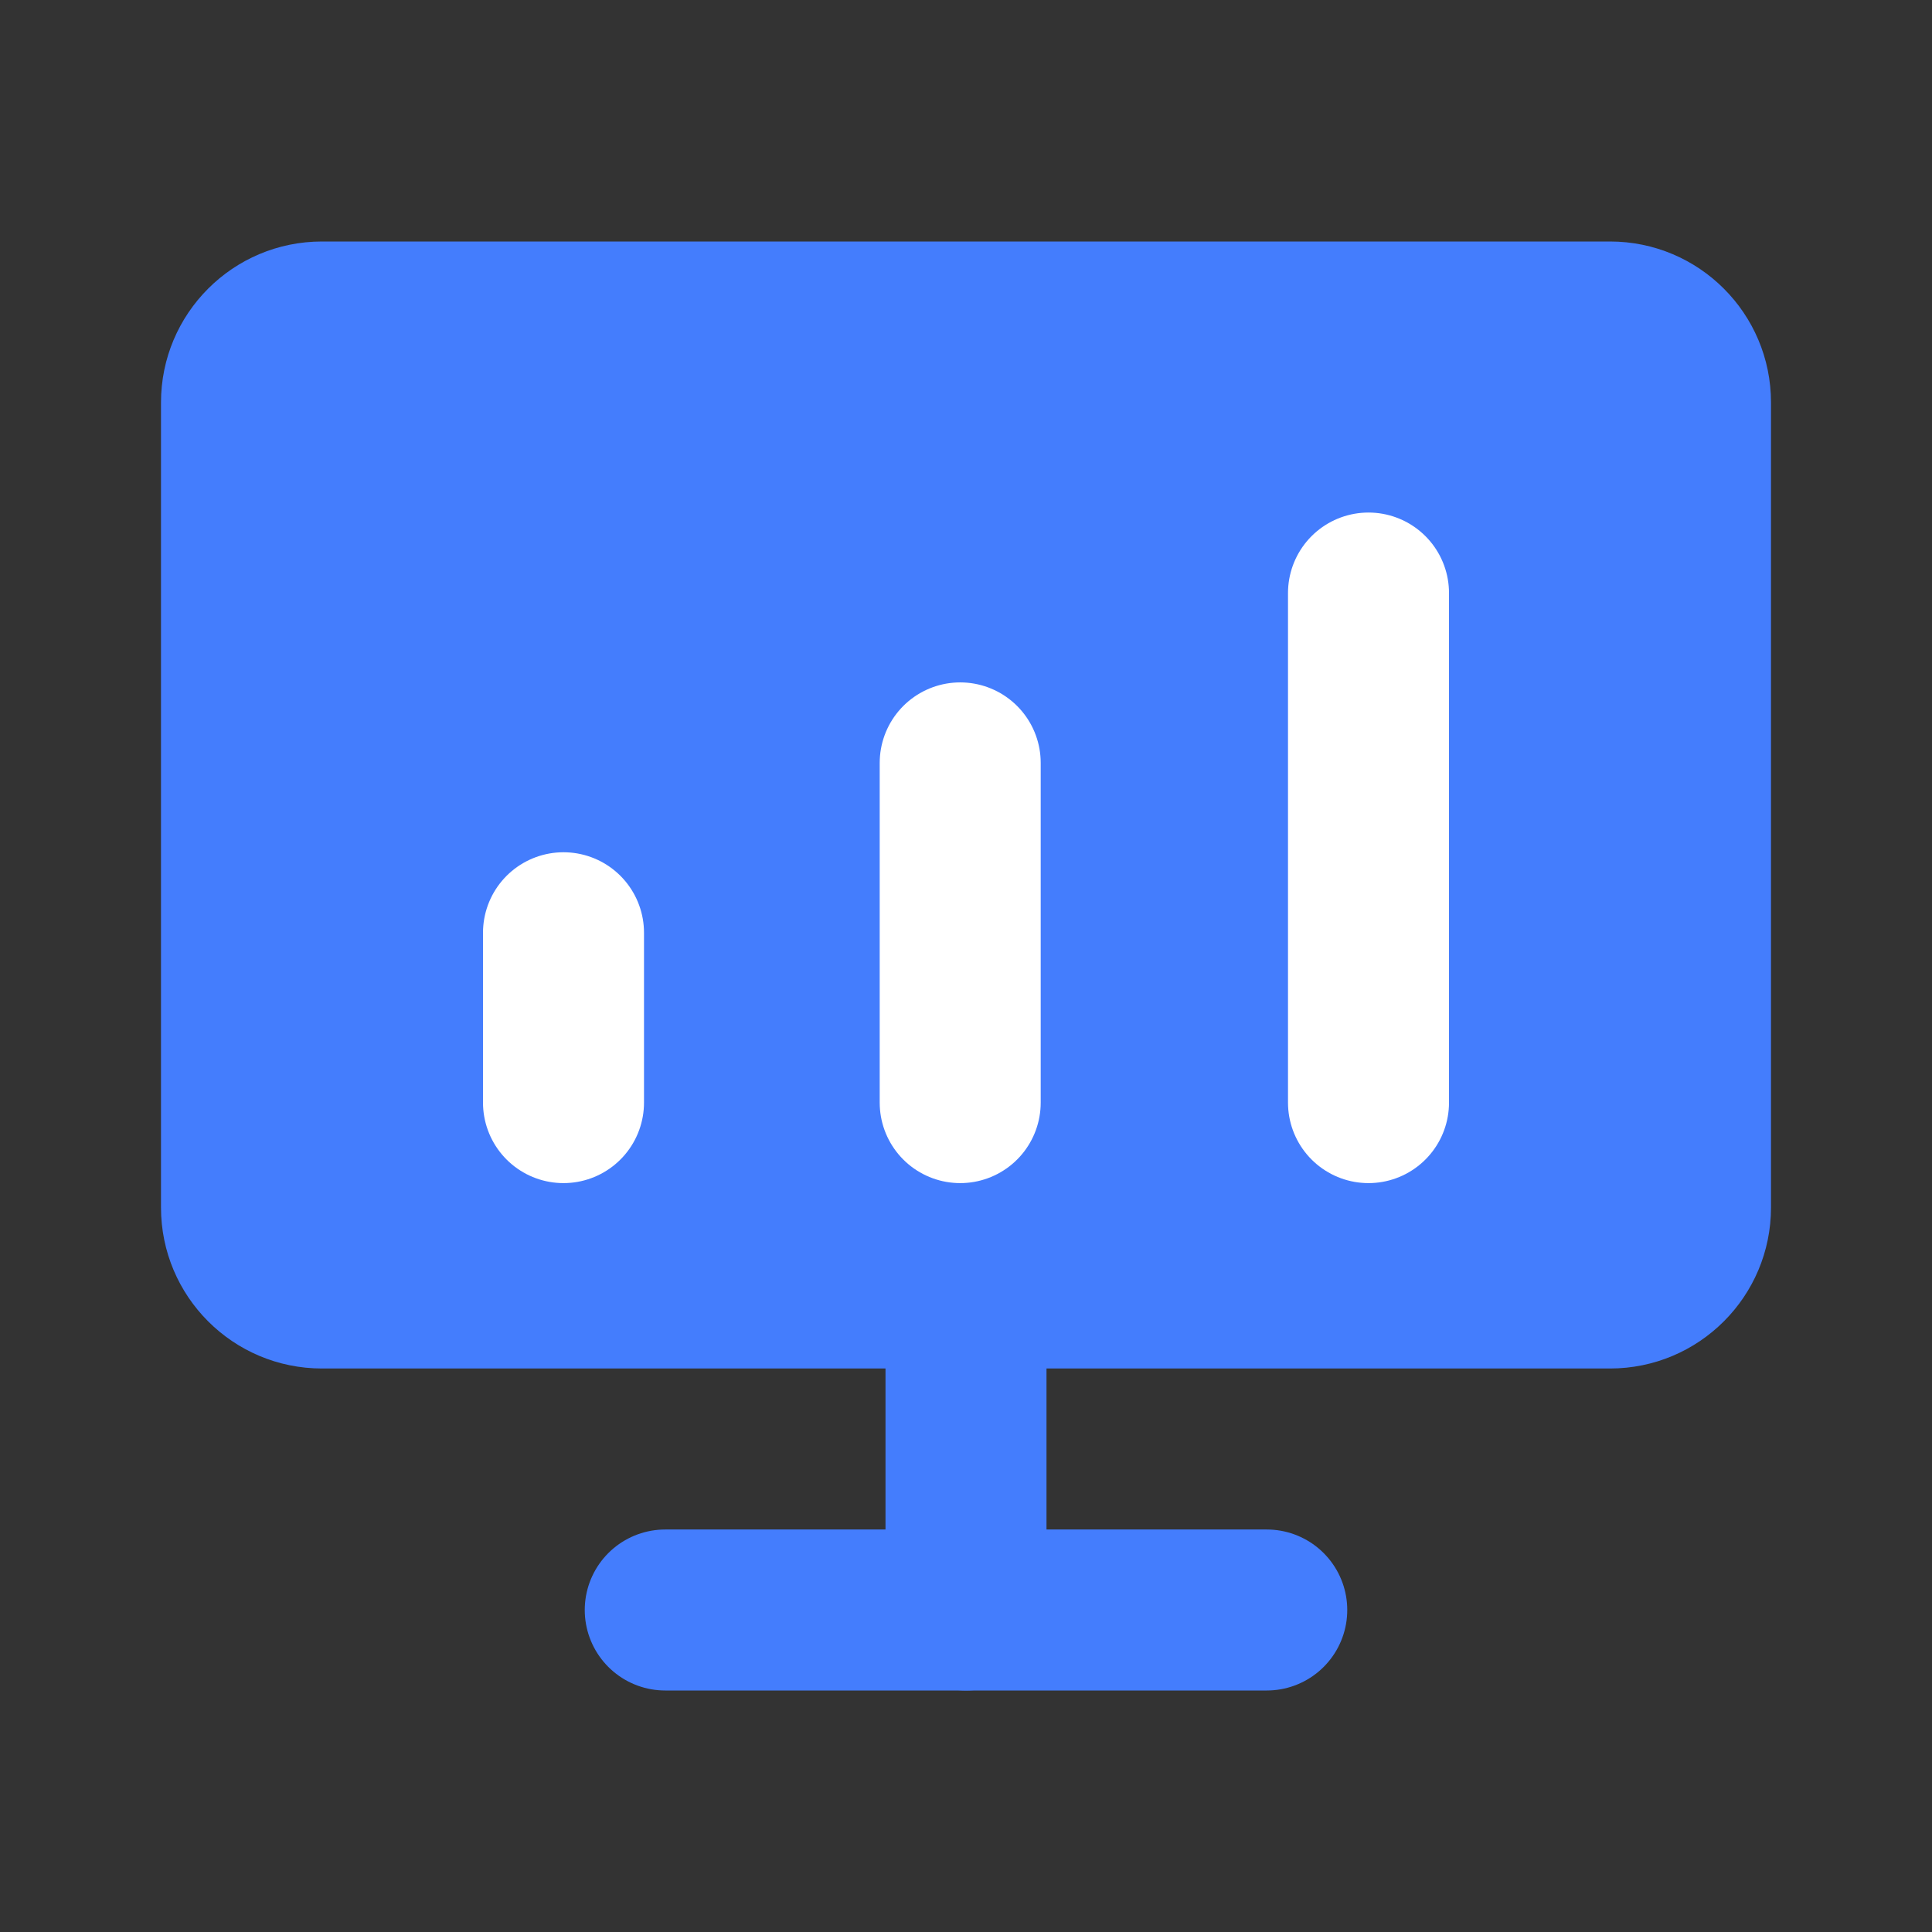 <svg width="24" height="24" viewBox="0 0 24 24" fill="none" xmlns="http://www.w3.org/2000/svg">
<rect x="0" y="0" width="24" height="24" fill="#333333" stroke="none"/>
<path d="M6 17H4C2.895 17 2 16.105 2 15V5C2 3.895 2.895 3 4 3H20C21.105 3 22 3.895 22 5V15C22 16.105 21.105 17 20 17H18H6Z" fill="#447DFD"/>
<path d="M7 11.587V13.697" stroke="white" stroke-width="2" stroke-linecap="round"/>
<path d="M12 17L12 20" stroke="#447DFD" stroke-width="2" stroke-linecap="round"/>
<path d="M11.928 9.477V13.697" stroke="white" stroke-width="2" stroke-linecap="round"/>
<path d="M17 7.367V13.697" stroke="white" stroke-width="2" stroke-linecap="round"/>
<path d="M8.264 20H15.736" stroke="#447DFD" stroke-width="2" stroke-linecap="round"/>
</svg>
